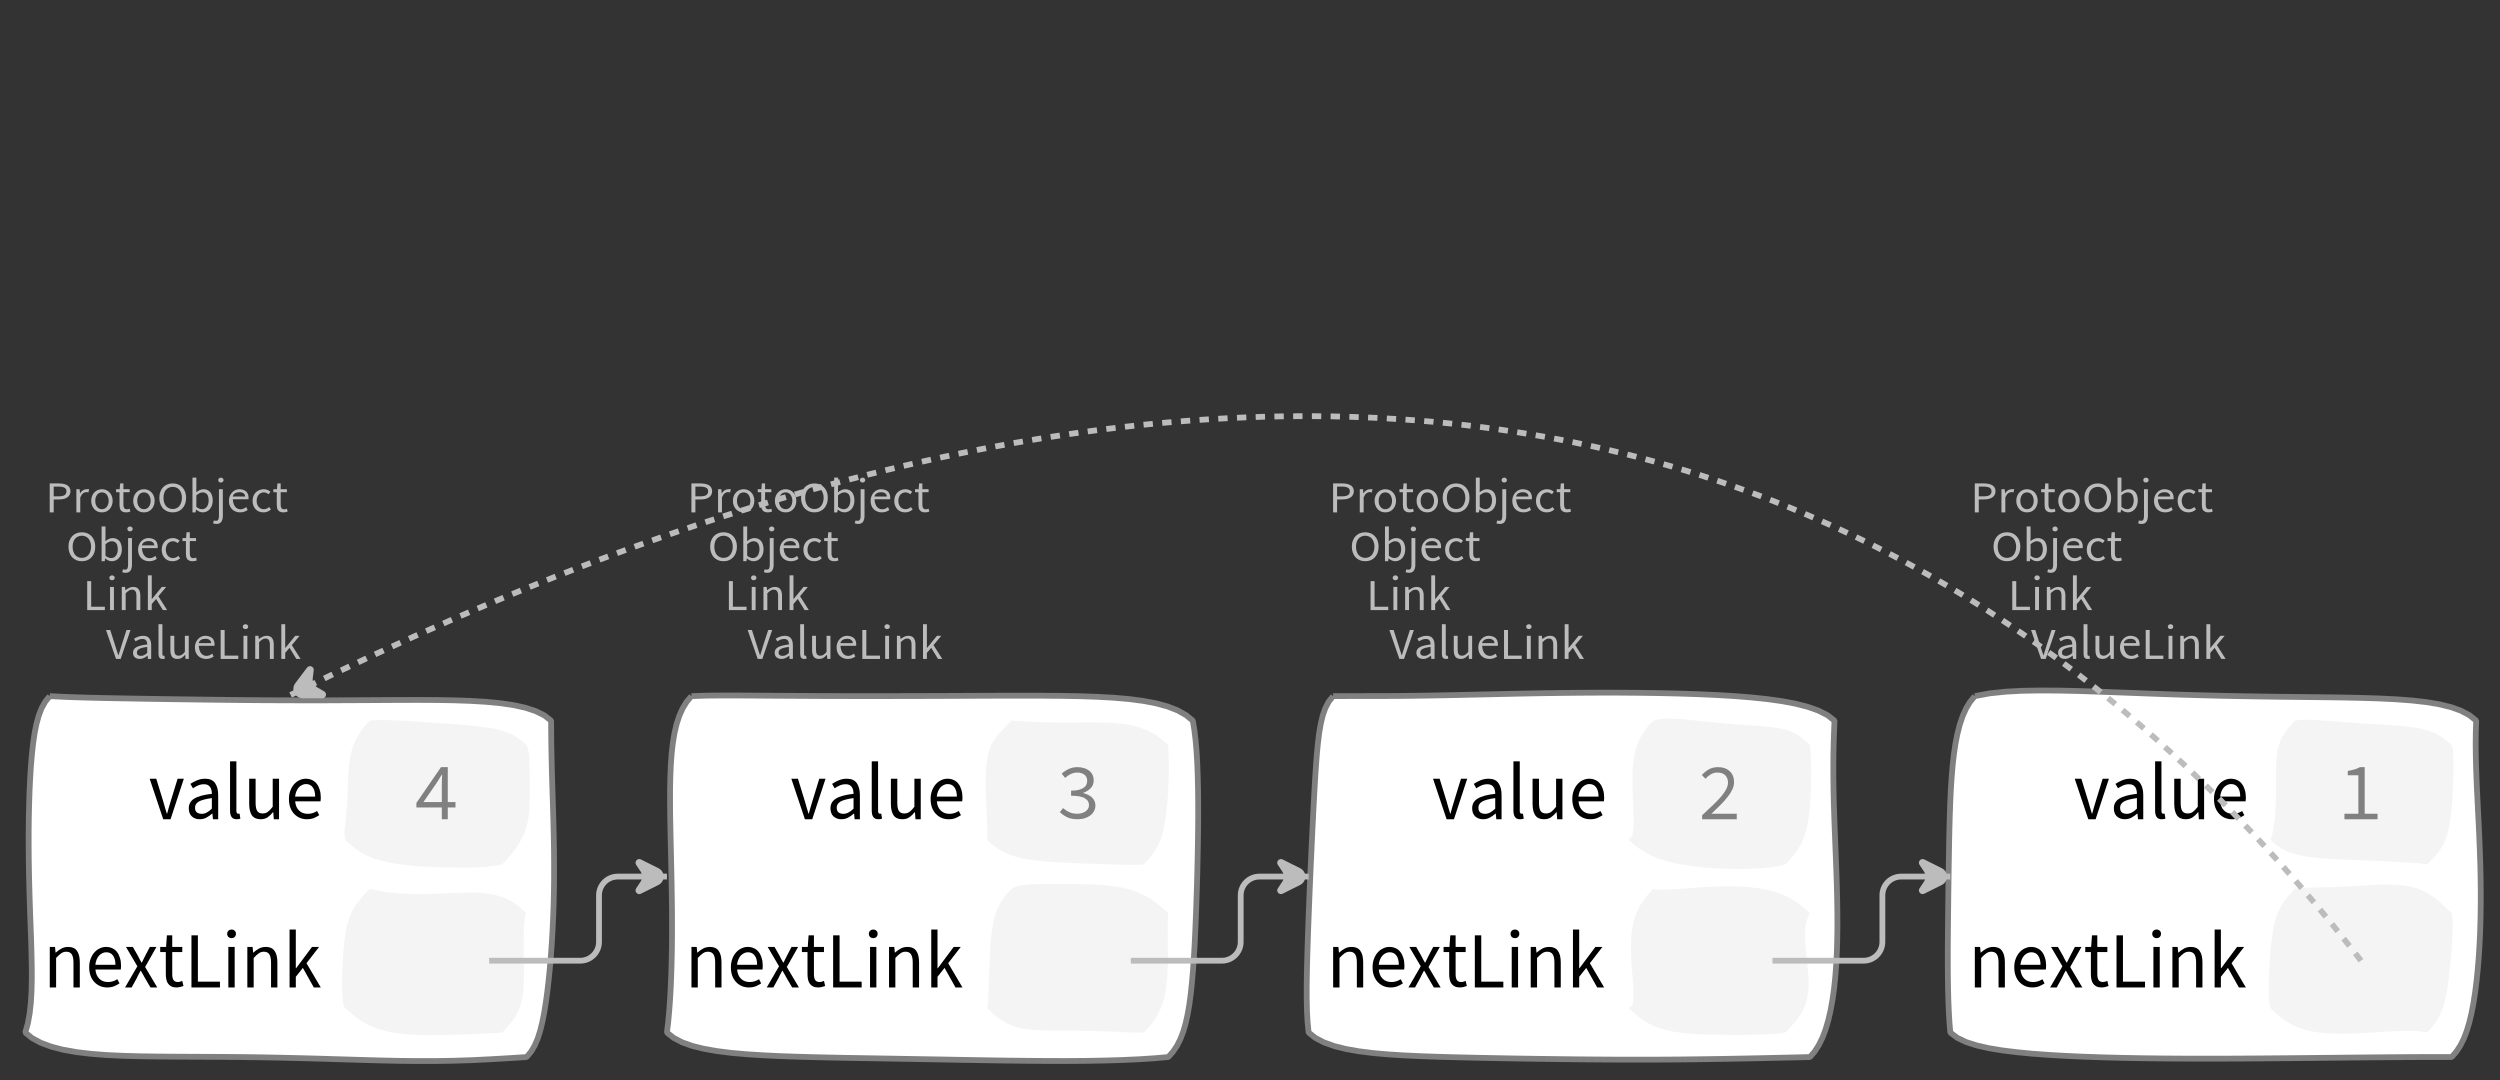<?xml version="1.0" encoding="UTF-8"?>
<svg xmlns="http://www.w3.org/2000/svg" xmlns:xlink="http://www.w3.org/1999/xlink" width="431.753pt" height="186.583pt" viewBox="0 0 431.753 186.583" version="1.1">
<rect x="0" y="0" width="431.753" height="186.583" fill="#333333" stroke="none"/>
<defs>
<g>
<symbol overflow="visible" id="glyph0-0">
<path style="stroke:none;" d="M 0.953 0 L 0.953 -5.5 L 4.875 -5.5 L 4.875 0 Z M 1.844 -0.484 L 3.953 -0.484 L 3.359 -1.578 L 2.922 -2.438 L 2.891 -2.438 L 2.453 -1.578 Z M 2.891 -3.25 L 2.922 -3.25 L 3.328 -4.016 L 3.875 -5 L 1.938 -5 L 2.484 -4.016 Z M 1.484 -0.922 L 2.531 -2.828 L 1.484 -4.766 Z M 4.312 -0.922 L 4.312 -4.766 L 3.281 -2.828 Z M 4.312 -0.922 "/>
</symbol>
<symbol overflow="visible" id="glyph0-1">
<path style="stroke:none;" d="M 0.734 0 L 0.734 -5 L 2.281 -5 C 2.582 -5 2.859 -4.973 3.109 -4.922 C 3.359 -4.867 3.57 -4.789 3.75 -4.688 C 3.926 -4.582 4.062 -4.445 4.156 -4.281 C 4.258 -4.113 4.312 -3.898 4.312 -3.641 C 4.312 -3.41 4.258 -3.203 4.156 -3.016 C 4.062 -2.836 3.926 -2.691 3.75 -2.578 C 3.57 -2.461 3.363 -2.375 3.125 -2.312 C 2.883 -2.258 2.613 -2.234 2.312 -2.234 L 1.422 -2.234 L 1.422 0 Z M 1.422 -2.766 L 2.234 -2.766 C 2.703 -2.766 3.051 -2.832 3.281 -2.969 C 3.508 -3.113 3.625 -3.336 3.625 -3.641 C 3.625 -3.941 3.504 -4.148 3.266 -4.266 C 3.023 -4.391 2.672 -4.453 2.203 -4.453 L 1.422 -4.453 Z M 1.422 -2.766 "/>
</symbol>
<symbol overflow="visible" id="glyph0-2">
<path style="stroke:none;" d="M 0.672 0 L 0.672 -4 L 1.234 -4 L 1.297 -3.281 L 1.312 -3.281 C 1.445 -3.508 1.613 -3.688 1.812 -3.812 C 2.008 -3.938 2.223 -4 2.453 -4 C 2.609 -4 2.75 -4.004 2.875 -4.016 L 2.75 -3.438 C 2.688 -3.457 2.625 -3.473 2.562 -3.484 C 2.508 -3.492 2.441 -3.5 2.359 -3.5 C 2.191 -3.5 2.016 -3.43 1.828 -3.297 C 1.648 -3.16 1.488 -2.922 1.344 -2.578 L 1.344 0 Z M 0.672 0 "/>
</symbol>
<symbol overflow="visible" id="glyph0-3">
<path style="stroke:none;" d="M 2.234 0 C 1.984 0 1.742 -0.039 1.516 -0.125 C 1.297 -0.219 1.102 -0.348 0.938 -0.516 C 0.77 -0.691 0.633 -0.906 0.531 -1.156 C 0.426 -1.406 0.375 -1.688 0.375 -2 C 0.375 -2.312 0.426 -2.594 0.531 -2.844 C 0.633 -3.094 0.77 -3.301 0.938 -3.469 C 1.102 -3.645 1.297 -3.773 1.516 -3.859 C 1.742 -3.953 1.984 -4 2.234 -4 C 2.484 -4 2.719 -3.953 2.938 -3.859 C 3.156 -3.773 3.348 -3.645 3.516 -3.469 C 3.691 -3.301 3.828 -3.094 3.922 -2.844 C 4.023 -2.594 4.078 -2.312 4.078 -2 C 4.078 -1.688 4.023 -1.406 3.922 -1.156 C 3.828 -0.906 3.691 -0.691 3.516 -0.516 C 3.348 -0.348 3.156 -0.219 2.938 -0.125 C 2.719 -0.039 2.484 0 2.234 0 Z M 2.234 -0.547 C 2.398 -0.547 2.555 -0.582 2.703 -0.656 C 2.848 -0.727 2.969 -0.828 3.062 -0.953 C 3.164 -1.078 3.242 -1.227 3.297 -1.406 C 3.359 -1.582 3.391 -1.781 3.391 -2 C 3.391 -2.207 3.359 -2.398 3.297 -2.578 C 3.242 -2.766 3.164 -2.922 3.062 -3.047 C 2.969 -3.18 2.848 -3.281 2.703 -3.344 C 2.555 -3.414 2.398 -3.453 2.234 -3.453 C 2.055 -3.453 1.895 -3.414 1.75 -3.344 C 1.613 -3.281 1.492 -3.18 1.391 -3.047 C 1.297 -2.922 1.219 -2.766 1.156 -2.578 C 1.102 -2.398 1.078 -2.207 1.078 -2 C 1.078 -1.781 1.102 -1.582 1.156 -1.406 C 1.219 -1.227 1.297 -1.078 1.391 -0.953 C 1.492 -0.828 1.613 -0.727 1.75 -0.656 C 1.895 -0.582 2.055 -0.547 2.234 -0.547 Z M 2.234 -0.547 "/>
</symbol>
<symbol overflow="visible" id="glyph0-4">
<path style="stroke:none;" d="M 1.938 0 C 1.719 0 1.535 -0.031 1.391 -0.094 C 1.242 -0.156 1.125 -0.242 1.031 -0.359 C 0.945 -0.473 0.883 -0.609 0.844 -0.766 C 0.812 -0.93 0.797 -1.109 0.797 -1.297 L 0.797 -3.484 L 0.203 -3.484 L 0.203 -4 L 0.828 -4 L 0.906 -5 L 1.469 -5 L 1.469 -4 L 2.547 -4 L 2.547 -3.484 L 1.469 -3.484 L 1.469 -1.297 C 1.469 -1.055 1.516 -0.867 1.609 -0.734 C 1.703 -0.598 1.863 -0.531 2.094 -0.531 C 2.164 -0.531 2.242 -0.539 2.328 -0.562 C 2.41 -0.582 2.484 -0.609 2.547 -0.641 L 2.672 -0.141 C 2.566 -0.098 2.445 -0.062 2.312 -0.031 C 2.188 -0.008 2.062 0 1.938 0 Z M 1.938 0 "/>
</symbol>
<symbol overflow="visible" id="glyph0-5">
<path style="stroke:none;" d="M 2.734 0 C 2.391 0 2.078 -0.055 1.797 -0.172 C 1.516 -0.297 1.27 -0.461 1.062 -0.672 C 0.863 -0.891 0.707 -1.156 0.594 -1.469 C 0.477 -1.781 0.422 -2.129 0.422 -2.516 C 0.422 -2.898 0.477 -3.242 0.594 -3.547 C 0.707 -3.859 0.863 -4.117 1.062 -4.328 C 1.27 -4.547 1.516 -4.711 1.797 -4.828 C 2.078 -4.941 2.391 -5 2.734 -5 C 3.078 -5 3.391 -4.941 3.672 -4.828 C 3.953 -4.711 4.191 -4.547 4.391 -4.328 C 4.598 -4.117 4.758 -3.859 4.875 -3.547 C 4.988 -3.242 5.047 -2.898 5.047 -2.516 C 5.047 -2.129 4.988 -1.781 4.875 -1.469 C 4.758 -1.156 4.598 -0.891 4.391 -0.672 C 4.191 -0.461 3.953 -0.297 3.672 -0.172 C 3.391 -0.055 3.078 0 2.734 0 Z M 2.734 -0.578 C 2.973 -0.578 3.191 -0.625 3.391 -0.719 C 3.586 -0.812 3.754 -0.941 3.891 -1.109 C 4.023 -1.285 4.129 -1.488 4.203 -1.719 C 4.285 -1.957 4.328 -2.223 4.328 -2.516 C 4.328 -2.805 4.285 -3.066 4.203 -3.297 C 4.129 -3.535 4.023 -3.734 3.891 -3.891 C 3.754 -4.055 3.586 -4.18 3.391 -4.266 C 3.191 -4.359 2.973 -4.406 2.734 -4.406 C 2.492 -4.406 2.273 -4.359 2.078 -4.266 C 1.879 -4.18 1.707 -4.055 1.562 -3.891 C 1.426 -3.734 1.32 -3.535 1.25 -3.297 C 1.176 -3.066 1.141 -2.805 1.141 -2.516 C 1.141 -2.223 1.176 -1.957 1.25 -1.719 C 1.32 -1.488 1.426 -1.285 1.562 -1.109 C 1.707 -0.941 1.879 -0.812 2.078 -0.719 C 2.273 -0.625 2.492 -0.578 2.734 -0.578 Z M 2.734 -0.578 "/>
</symbol>
<symbol overflow="visible" id="glyph0-6">
<path style="stroke:none;" d="M 2.453 0 C 2.266 0 2.066 -0.039 1.859 -0.125 C 1.66 -0.207 1.473 -0.328 1.297 -0.484 L 1.281 -0.484 L 1.219 0 L 0.672 0 L 0.672 -6 L 1.344 -6 L 1.344 -4.266 L 1.328 -3.469 C 1.516 -3.625 1.711 -3.75 1.922 -3.844 C 2.141 -3.945 2.359 -4 2.578 -4 C 2.836 -4 3.066 -3.953 3.266 -3.859 C 3.461 -3.766 3.629 -3.633 3.766 -3.469 C 3.898 -3.301 4 -3.098 4.062 -2.859 C 4.133 -2.617 4.172 -2.352 4.172 -2.062 C 4.172 -1.738 4.125 -1.445 4.031 -1.188 C 3.938 -0.938 3.812 -0.723 3.656 -0.547 C 3.5 -0.367 3.316 -0.234 3.109 -0.141 C 2.898 -0.047 2.68 0 2.453 0 Z M 2.328 -0.547 C 2.492 -0.547 2.645 -0.582 2.781 -0.656 C 2.926 -0.727 3.047 -0.828 3.141 -0.953 C 3.242 -1.078 3.32 -1.234 3.375 -1.422 C 3.438 -1.617 3.469 -1.832 3.469 -2.062 C 3.469 -2.258 3.445 -2.441 3.406 -2.609 C 3.375 -2.785 3.316 -2.938 3.234 -3.062 C 3.148 -3.188 3.039 -3.281 2.906 -3.344 C 2.77 -3.414 2.609 -3.453 2.422 -3.453 C 2.098 -3.453 1.738 -3.281 1.344 -2.938 L 1.344 -0.953 C 1.52 -0.805 1.691 -0.703 1.859 -0.641 C 2.035 -0.578 2.191 -0.547 2.328 -0.547 Z M 2.328 -0.547 "/>
</symbol>
<symbol overflow="visible" id="glyph0-7">
<path style="stroke:none;" d="M 0.266 2 C 0.141 2 0.031 1.988 -0.062 1.969 C -0.164 1.945 -0.254 1.922 -0.328 1.891 L -0.188 1.391 C -0.133 1.41 -0.078 1.426 -0.016 1.438 C 0.047 1.445 0.113 1.453 0.188 1.453 C 0.383 1.453 0.516 1.379 0.578 1.234 C 0.648 1.086 0.688 0.891 0.688 0.641 L 0.688 -4 L 1.359 -4 L 1.359 0.609 C 1.359 1.023 1.273 1.359 1.109 1.609 C 0.941 1.867 0.66 2 0.266 2 Z M 1.031 -5.156 C 0.895 -5.156 0.781 -5.191 0.688 -5.266 C 0.602 -5.348 0.562 -5.453 0.562 -5.578 C 0.562 -5.703 0.602 -5.801 0.688 -5.875 C 0.781 -5.957 0.895 -6 1.031 -6 C 1.156 -6 1.258 -5.957 1.344 -5.875 C 1.438 -5.801 1.484 -5.703 1.484 -5.578 C 1.484 -5.453 1.438 -5.348 1.344 -5.266 C 1.258 -5.191 1.156 -5.156 1.031 -5.156 Z M 1.031 -5.156 "/>
</symbol>
<symbol overflow="visible" id="glyph0-8">
<path style="stroke:none;" d="M 2.297 0 C 2.023 0 1.77 -0.047 1.531 -0.141 C 1.301 -0.234 1.098 -0.363 0.922 -0.531 C 0.754 -0.695 0.617 -0.906 0.516 -1.156 C 0.422 -1.406 0.375 -1.688 0.375 -2 C 0.375 -2.312 0.426 -2.586 0.531 -2.828 C 0.633 -3.078 0.77 -3.285 0.938 -3.453 C 1.102 -3.629 1.289 -3.766 1.5 -3.859 C 1.719 -3.953 1.941 -4 2.172 -4 C 2.422 -4 2.645 -3.961 2.844 -3.891 C 3.051 -3.828 3.223 -3.734 3.359 -3.609 C 3.492 -3.484 3.594 -3.332 3.656 -3.156 C 3.727 -2.977 3.766 -2.781 3.766 -2.562 C 3.766 -2.5 3.766 -2.441 3.766 -2.391 C 3.766 -2.336 3.758 -2.297 3.75 -2.266 L 1.047 -2.266 C 1.078 -1.734 1.207 -1.312 1.438 -1 C 1.676 -0.688 1.988 -0.531 2.375 -0.531 C 2.57 -0.531 2.75 -0.566 2.906 -0.641 C 3.07 -0.711 3.227 -0.805 3.375 -0.922 L 3.609 -0.406 C 3.43 -0.289 3.234 -0.191 3.016 -0.109 C 2.805 -0.035 2.566 0 2.297 0 Z M 1.031 -2.734 L 3.172 -2.734 C 3.172 -2.973 3.082 -3.156 2.906 -3.281 C 2.738 -3.414 2.5 -3.484 2.188 -3.484 C 2.039 -3.484 1.906 -3.469 1.781 -3.438 C 1.656 -3.406 1.539 -3.359 1.438 -3.297 C 1.332 -3.234 1.242 -3.156 1.172 -3.062 C 1.109 -2.969 1.062 -2.859 1.031 -2.734 Z M 1.031 -2.734 "/>
</symbol>
<symbol overflow="visible" id="glyph0-9">
<path style="stroke:none;" d="M 2.25 0 C 1.988 0 1.742 -0.039 1.516 -0.125 C 1.285 -0.219 1.086 -0.348 0.922 -0.516 C 0.754 -0.691 0.617 -0.906 0.516 -1.156 C 0.422 -1.406 0.375 -1.688 0.375 -2 C 0.375 -2.312 0.426 -2.594 0.531 -2.844 C 0.633 -3.094 0.773 -3.301 0.953 -3.469 C 1.129 -3.645 1.332 -3.773 1.562 -3.859 C 1.801 -3.953 2.051 -4 2.312 -4 C 2.57 -4 2.797 -3.953 2.984 -3.859 C 3.172 -3.773 3.332 -3.672 3.469 -3.547 L 3.125 -3.125 C 3.008 -3.227 2.883 -3.305 2.75 -3.359 C 2.625 -3.422 2.484 -3.453 2.328 -3.453 C 2.148 -3.453 1.984 -3.414 1.828 -3.344 C 1.672 -3.281 1.535 -3.18 1.422 -3.047 C 1.316 -2.922 1.234 -2.766 1.172 -2.578 C 1.109 -2.398 1.078 -2.207 1.078 -2 C 1.078 -1.781 1.109 -1.582 1.172 -1.406 C 1.234 -1.227 1.316 -1.078 1.422 -0.953 C 1.523 -0.828 1.656 -0.727 1.812 -0.656 C 1.969 -0.582 2.133 -0.547 2.312 -0.547 C 2.5 -0.547 2.672 -0.582 2.828 -0.656 C 2.984 -0.727 3.125 -0.816 3.25 -0.922 L 3.547 -0.5 C 3.367 -0.344 3.172 -0.219 2.953 -0.125 C 2.734 -0.039 2.5 0 2.25 0 Z M 2.25 0 "/>
</symbol>
<symbol overflow="visible" id="glyph0-10">
<path style="stroke:none;" d="M 0.734 0 L 0.734 -5 L 1.422 -5 L 1.422 -0.578 L 3.781 -0.578 L 3.781 0 Z M 0.734 0 "/>
</symbol>
<symbol overflow="visible" id="glyph0-11">
<path style="stroke:none;" d="M 0.672 0 L 0.672 -4 L 1.344 -4 L 1.344 0 Z M 1.016 -5.156 C 0.891 -5.156 0.781 -5.191 0.688 -5.266 C 0.594 -5.348 0.547 -5.453 0.547 -5.578 C 0.547 -5.703 0.594 -5.801 0.688 -5.875 C 0.781 -5.957 0.891 -6 1.016 -6 C 1.148 -6 1.258 -5.957 1.344 -5.875 C 1.438 -5.801 1.484 -5.703 1.484 -5.578 C 1.484 -5.453 1.438 -5.348 1.344 -5.266 C 1.258 -5.191 1.148 -5.156 1.016 -5.156 Z M 1.016 -5.156 "/>
</symbol>
<symbol overflow="visible" id="glyph0-12">
<path style="stroke:none;" d="M 0.672 0 L 0.672 -4 L 1.234 -4 L 1.297 -3.438 L 1.312 -3.438 C 1.508 -3.594 1.711 -3.723 1.922 -3.828 C 2.129 -3.941 2.375 -4 2.656 -4 C 3.082 -4 3.391 -3.867 3.578 -3.609 C 3.773 -3.359 3.875 -2.984 3.875 -2.484 L 3.875 0 L 3.203 0 L 3.203 -2.453 C 3.203 -2.828 3.141 -3.098 3.016 -3.266 C 2.898 -3.441 2.711 -3.531 2.453 -3.531 C 2.234 -3.531 2.047 -3.473 1.891 -3.359 C 1.734 -3.254 1.551 -3.102 1.344 -2.906 L 1.344 0 Z M 0.672 0 "/>
</symbol>
<symbol overflow="visible" id="glyph0-13">
<path style="stroke:none;" d="M 0.672 0 L 0.672 -6 L 1.344 -6 L 1.344 -1.891 L 1.359 -1.891 L 3.078 -4 L 3.828 -4 L 2.484 -2.391 L 4 0 L 3.266 0 L 2.094 -1.922 L 1.344 -1.047 L 1.344 0 Z M 0.672 0 "/>
</symbol>
<symbol overflow="visible" id="glyph0-14">
<path style="stroke:none;" d="M 1.734 0 L 0 -5 L 0.734 -5 L 1.594 -2.297 C 1.695 -1.992 1.785 -1.711 1.859 -1.453 C 1.93 -1.203 2.02 -0.93 2.125 -0.641 L 2.156 -0.641 C 2.258 -0.93 2.348 -1.203 2.422 -1.453 C 2.492 -1.711 2.578 -1.992 2.672 -2.297 L 3.547 -5 L 4.234 -5 L 2.531 0 Z M 1.734 0 "/>
</symbol>
<symbol overflow="visible" id="glyph0-15">
<path style="stroke:none;" d="M 1.594 0 C 1.258 0 0.977 -0.094 0.75 -0.281 C 0.531 -0.469 0.422 -0.734 0.422 -1.078 C 0.422 -1.492 0.613 -1.812 1 -2.031 C 1.395 -2.25 2.02 -2.406 2.875 -2.5 C 2.875 -2.613 2.863 -2.727 2.844 -2.844 C 2.82 -2.957 2.781 -3.062 2.719 -3.156 C 2.656 -3.25 2.57 -3.32 2.469 -3.375 C 2.363 -3.426 2.227 -3.453 2.062 -3.453 C 1.832 -3.453 1.613 -3.41 1.406 -3.328 C 1.207 -3.242 1.023 -3.148 0.859 -3.047 L 0.594 -3.5 C 0.781 -3.613 1.008 -3.723 1.281 -3.828 C 1.551 -3.941 1.848 -4 2.172 -4 C 2.66 -4 3.016 -3.852 3.234 -3.562 C 3.453 -3.27 3.562 -2.879 3.562 -2.391 L 3.562 0 L 3 0 L 2.953 -0.562 L 2.922 -0.562 C 2.734 -0.406 2.523 -0.27 2.297 -0.156 C 2.078 -0.051 1.844 0 1.594 0 Z M 1.797 -0.531 C 1.984 -0.531 2.16 -0.57 2.328 -0.656 C 2.504 -0.738 2.688 -0.863 2.875 -1.031 L 2.875 -2.078 C 2.539 -2.035 2.258 -1.984 2.031 -1.922 C 1.812 -1.867 1.629 -1.801 1.484 -1.719 C 1.348 -1.645 1.25 -1.555 1.188 -1.453 C 1.125 -1.359 1.094 -1.25 1.094 -1.125 C 1.094 -0.906 1.16 -0.75 1.297 -0.656 C 1.43 -0.57 1.598 -0.531 1.797 -0.531 Z M 1.797 -0.531 "/>
</symbol>
<symbol overflow="visible" id="glyph0-16">
<path style="stroke:none;" d="M 1.391 0 C 1.129 0 0.941 -0.078 0.828 -0.234 C 0.723 -0.391 0.672 -0.613 0.672 -0.906 L 0.672 -6 L 1.344 -6 L 1.344 -0.844 C 1.344 -0.727 1.363 -0.648 1.406 -0.609 C 1.445 -0.566 1.492 -0.547 1.547 -0.547 C 1.566 -0.547 1.582 -0.547 1.594 -0.547 C 1.613 -0.547 1.645 -0.551 1.688 -0.562 L 1.781 -0.062 C 1.738 -0.039 1.688 -0.023 1.625 -0.016 C 1.562 -0.004 1.484 0 1.391 0 Z M 1.391 0 "/>
</symbol>
<symbol overflow="visible" id="glyph0-17">
<path style="stroke:none;" d="M 1.844 0 C 1.414 0 1.102 -0.125 0.906 -0.375 C 0.719 -0.633 0.625 -1.02 0.625 -1.531 L 0.625 -4 L 1.297 -4 L 1.297 -1.609 C 1.297 -1.242 1.352 -0.977 1.469 -0.812 C 1.594 -0.645 1.785 -0.562 2.047 -0.562 C 2.254 -0.562 2.438 -0.613 2.594 -0.719 C 2.758 -0.82 2.938 -0.988 3.125 -1.219 L 3.125 -4 L 3.797 -4 L 3.797 0 L 3.25 0 L 3.188 -0.703 L 3.156 -0.703 C 2.969 -0.492 2.77 -0.32 2.562 -0.188 C 2.363 -0.062 2.125 0 1.844 0 Z M 1.844 0 "/>
</symbol>
<symbol overflow="visible" id="glyph1-0">
<path style="stroke:none;" d="M 1.141 0 L 1.141 -8.797 L 7.703 -8.797 L 7.703 0 Z M 2.609 -0.766 L 6.203 -0.766 L 5.172 -2.531 L 4.453 -3.906 L 4.391 -3.906 L 3.641 -2.531 Z M 4.391 -5.156 L 4.453 -5.156 L 5.125 -6.406 L 6.062 -8 L 2.766 -8 L 3.703 -6.406 Z M 2 -1.453 L 3.781 -4.531 L 2 -7.625 Z M 6.812 -1.453 L 6.812 -7.625 L 5.047 -4.531 Z M 6.812 -1.453 "/>
</symbol>
<symbol overflow="visible" id="glyph1-1">
<path style="stroke:none;" d="M 2.5 0 L 0.156 -7 L 1.297 -7 L 2.516 -3.031 C 2.617 -2.676 2.719 -2.328 2.812 -1.984 C 2.914 -1.648 3.02 -1.312 3.125 -0.969 L 3.172 -0.969 C 3.266 -1.312 3.359 -1.648 3.453 -1.984 C 3.555 -2.328 3.66 -2.676 3.766 -3.031 L 4.984 -7 L 6.062 -7 L 3.766 0 Z M 2.5 0 "/>
</symbol>
<symbol overflow="visible" id="glyph1-2">
<path style="stroke:none;" d="M 2.578 0 C 2.035 0 1.582 -0.16 1.219 -0.484 C 0.863 -0.816 0.688 -1.285 0.688 -1.891 C 0.688 -2.617 1 -3.176 1.625 -3.562 C 2.258 -3.957 3.273 -4.234 4.672 -4.391 C 4.672 -4.598 4.648 -4.801 4.609 -5 C 4.566 -5.195 4.492 -5.375 4.391 -5.531 C 4.297 -5.688 4.16 -5.812 3.984 -5.906 C 3.816 -6 3.598 -6.047 3.328 -6.047 C 2.953 -6.047 2.598 -5.973 2.266 -5.828 C 1.941 -5.68 1.656 -5.52 1.406 -5.344 L 0.969 -6.109 C 1.27 -6.316 1.641 -6.516 2.078 -6.703 C 2.516 -6.898 2.992 -7 3.516 -7 C 4.305 -7 4.879 -6.742 5.234 -6.234 C 5.586 -5.723 5.766 -5.039 5.766 -4.188 L 5.766 0 L 4.859 0 L 4.766 -0.984 L 4.734 -0.984 C 4.422 -0.711 4.086 -0.477 3.734 -0.281 C 3.379 -0.094 2.992 0 2.578 0 Z M 2.906 -0.938 C 3.219 -0.938 3.508 -1.008 3.781 -1.156 C 4.062 -1.301 4.359 -1.523 4.672 -1.828 L 4.672 -3.656 C 4.129 -3.582 3.672 -3.492 3.297 -3.391 C 2.93 -3.297 2.633 -3.18 2.406 -3.047 C 2.176 -2.91 2.008 -2.75 1.906 -2.562 C 1.812 -2.383 1.766 -2.195 1.766 -2 C 1.766 -1.613 1.875 -1.336 2.094 -1.172 C 2.312 -1.016 2.582 -0.938 2.906 -0.938 Z M 2.906 -0.938 "/>
</symbol>
<symbol overflow="visible" id="glyph1-3">
<path style="stroke:none;" d="M 2.25 0 C 1.832 0 1.535 -0.129 1.359 -0.391 C 1.18 -0.648 1.094 -1.023 1.094 -1.516 L 1.094 -10 L 2.188 -10 L 2.188 -1.453 C 2.188 -1.273 2.219 -1.145 2.281 -1.062 C 2.344 -0.988 2.414 -0.953 2.5 -0.953 C 2.531 -0.953 2.562 -0.953 2.594 -0.953 C 2.625 -0.953 2.672 -0.961 2.734 -0.984 L 2.875 -0.109 C 2.801 -0.078 2.719 -0.051 2.625 -0.031 C 2.531 -0.008 2.406 0 2.25 0 Z M 2.25 0 "/>
</symbol>
<symbol overflow="visible" id="glyph1-4">
<path style="stroke:none;" d="M 2.984 0 C 2.297 0 1.789 -0.223 1.469 -0.672 C 1.156 -1.129 1 -1.797 1 -2.672 L 1 -7 L 2.109 -7 L 2.109 -2.828 C 2.109 -2.18 2.203 -1.711 2.391 -1.422 C 2.578 -1.141 2.883 -1 3.312 -1 C 3.656 -1 3.953 -1.086 4.203 -1.266 C 4.461 -1.453 4.75 -1.75 5.062 -2.156 L 5.062 -7 L 6.156 -7 L 6.156 0 L 5.25 0 L 5.156 -1.234 L 5.125 -1.234 C 4.82 -0.859 4.504 -0.555 4.172 -0.328 C 3.836 -0.109 3.441 0 2.984 0 Z M 2.984 0 "/>
</symbol>
<symbol overflow="visible" id="glyph1-5">
<path style="stroke:none;" d="M 3.719 0 C 3.281 0 2.875 -0.078 2.5 -0.234 C 2.125 -0.398 1.797 -0.629 1.516 -0.922 C 1.234 -1.223 1.008 -1.586 0.844 -2.016 C 0.688 -2.453 0.609 -2.945 0.609 -3.5 C 0.609 -4.039 0.691 -4.523 0.859 -4.953 C 1.023 -5.391 1.242 -5.758 1.516 -6.062 C 1.785 -6.363 2.094 -6.594 2.438 -6.75 C 2.781 -6.914 3.141 -7 3.516 -7 C 3.922 -7 4.285 -6.922 4.609 -6.766 C 4.941 -6.617 5.211 -6.398 5.422 -6.109 C 5.641 -5.828 5.805 -5.488 5.922 -5.094 C 6.047 -4.695 6.109 -4.254 6.109 -3.766 C 6.109 -3.629 6.102 -3.504 6.094 -3.391 C 6.094 -3.273 6.082 -3.176 6.062 -3.094 L 1.688 -3.094 C 1.738 -2.426 1.957 -1.898 2.344 -1.516 C 2.727 -1.129 3.234 -0.938 3.859 -0.938 C 4.16 -0.938 4.441 -0.977 4.703 -1.062 C 4.973 -1.145 5.227 -1.266 5.469 -1.422 L 5.844 -0.703 C 5.562 -0.516 5.25 -0.348 4.906 -0.203 C 4.562 -0.066 4.164 0 3.719 0 Z M 1.672 -3.906 L 5.141 -3.906 C 5.141 -4.613 5 -5.148 4.719 -5.516 C 4.445 -5.891 4.055 -6.078 3.547 -6.078 C 3.316 -6.078 3.098 -6.023 2.891 -5.922 C 2.68 -5.828 2.488 -5.688 2.312 -5.5 C 2.145 -5.312 2.004 -5.082 1.891 -4.812 C 1.785 -4.551 1.711 -4.25 1.672 -3.906 Z M 1.672 -3.906 "/>
</symbol>
<symbol overflow="visible" id="glyph1-6">
<path style="stroke:none;" d="M 1.094 0 L 1.094 -7 L 2 -7 L 2.094 -6.016 L 2.125 -6.016 C 2.438 -6.297 2.766 -6.531 3.109 -6.719 C 3.453 -6.906 3.852 -7 4.312 -7 C 4.988 -7 5.484 -6.77 5.797 -6.312 C 6.117 -5.863 6.281 -5.203 6.281 -4.328 L 6.281 0 L 5.188 0 L 5.188 -4.297 C 5.188 -4.953 5.086 -5.426 4.891 -5.719 C 4.691 -6.02 4.379 -6.172 3.953 -6.172 C 3.617 -6.172 3.32 -6.078 3.062 -5.891 C 2.801 -5.711 2.508 -5.445 2.188 -5.094 L 2.188 0 Z M 1.094 0 "/>
</symbol>
<symbol overflow="visible" id="glyph1-7">
<path style="stroke:none;" d="M 0.188 0 L 2.312 -3.656 L 0.344 -7 L 1.531 -7 L 2.406 -5.469 C 2.5 -5.27 2.598 -5.07 2.703 -4.875 C 2.805 -4.676 2.914 -4.484 3.031 -4.297 L 3.094 -4.297 C 3.188 -4.484 3.281 -4.676 3.375 -4.875 C 3.477 -5.07 3.578 -5.27 3.672 -5.469 L 4.469 -7 L 5.609 -7 L 3.656 -3.531 L 5.75 0 L 4.578 0 L 3.625 -1.625 C 3.508 -1.832 3.395 -2.039 3.281 -2.25 C 3.164 -2.469 3.047 -2.676 2.922 -2.875 L 2.859 -2.875 C 2.742 -2.676 2.633 -2.473 2.531 -2.266 C 2.426 -2.055 2.32 -1.844 2.219 -1.625 L 1.328 0 Z M 0.188 0 "/>
</symbol>
<symbol overflow="visible" id="glyph1-8">
<path style="stroke:none;" d="M 3.125 0 C 2.781 0 2.488 -0.055 2.25 -0.172 C 2.02 -0.285 1.832 -0.441 1.688 -0.641 C 1.539 -0.836 1.438 -1.078 1.375 -1.359 C 1.312 -1.648 1.281 -1.961 1.281 -2.297 L 1.281 -6.109 L 0.312 -6.109 L 0.312 -7 L 1.328 -7 L 1.469 -9 L 2.391 -9 L 2.391 -7 L 4.125 -7 L 4.125 -6.109 L 2.391 -6.109 L 2.391 -2.281 C 2.391 -1.852 2.461 -1.52 2.609 -1.281 C 2.754 -1.051 3.016 -0.938 3.391 -0.938 C 3.504 -0.938 3.625 -0.957 3.75 -1 C 3.883 -1.039 4.008 -1.082 4.125 -1.125 L 4.328 -0.25 C 4.148 -0.188 3.957 -0.129 3.75 -0.078 C 3.539 -0.023 3.332 0 3.125 0 Z M 3.125 0 "/>
</symbol>
<symbol overflow="visible" id="glyph1-9">
<path style="stroke:none;" d="M 1.203 0 L 1.203 -9 L 2.312 -9 L 2.312 -1 L 6.125 -1 L 6.125 0 Z M 1.203 0 "/>
</symbol>
<symbol overflow="visible" id="glyph1-10">
<path style="stroke:none;" d="M 1.094 0 L 1.094 -7 L 2.188 -7 L 2.188 0 Z M 1.656 -8.516 C 1.438 -8.516 1.254 -8.582 1.109 -8.719 C 0.961 -8.863 0.891 -9.047 0.891 -9.266 C 0.891 -9.484 0.961 -9.66 1.109 -9.797 C 1.254 -9.93 1.438 -10 1.656 -10 C 1.863 -10 2.039 -9.93 2.188 -9.797 C 2.332 -9.66 2.406 -9.484 2.406 -9.266 C 2.406 -9.047 2.332 -8.863 2.188 -8.719 C 2.039 -8.582 1.863 -8.516 1.656 -8.516 Z M 1.656 -8.516 "/>
</symbol>
<symbol overflow="visible" id="glyph1-11">
<path style="stroke:none;" d="M 1.094 0 L 1.094 -10 L 2.172 -10 L 2.172 -3.312 L 2.219 -3.312 L 4.969 -7 L 6.188 -7 L 4.016 -4.188 L 6.484 0 L 5.281 0 L 3.391 -3.375 L 2.172 -1.844 L 2.172 0 Z M 1.094 0 "/>
</symbol>
<symbol overflow="visible" id="glyph2-0">
<path style="stroke:none;" d="M 1 0 L 1 -8.797 L 7.125 -8.797 L 7.125 0 Z M 2.406 -0.766 L 5.672 -0.766 L 4.75 -2.531 L 4.094 -3.906 L 4.031 -3.906 L 3.344 -2.531 Z M 1.859 -1.453 L 3.484 -4.531 L 1.859 -7.625 Z M 4.031 -5.156 L 4.094 -5.156 L 4.703 -6.406 L 5.547 -8 L 2.562 -8 L 3.406 -6.406 Z M 4.547 -4.516 L 6.25 -1.453 L 6.25 -7.625 Z M 4.547 -4.516 "/>
</symbol>
<symbol overflow="visible" id="glyph2-1">
<path style="stroke:none;" d="M 4.906 0 L 4.906 -2.031 L 0.516 -2.031 L 0.516 -2.812 L 4.766 -9 L 5.938 -9 L 5.938 -2.969 L 7.266 -2.969 L 7.266 -2.031 L 5.938 -2.031 L 5.938 0 Z M 1.734 -2.969 L 4.906 -2.969 L 4.906 -5.984 C 4.914 -6.242 4.922 -6.531 4.922 -6.844 C 4.93 -7.156 4.945 -7.441 4.969 -7.703 L 4.906 -7.703 C 4.77 -7.473 4.625 -7.238 4.469 -7 C 4.32 -6.758 4.176 -6.523 4.031 -6.297 Z M 1.734 -2.969 "/>
</symbol>
<symbol overflow="visible" id="glyph2-2">
<path style="stroke:none;" d="M 3.828 0 C 3.086 0 2.469 -0.125 1.969 -0.375 C 1.469 -0.633 1.066 -0.922 0.766 -1.234 L 1.312 -1.922 C 1.602 -1.672 1.945 -1.445 2.344 -1.25 C 2.738 -1.051 3.211 -0.953 3.766 -0.953 C 4.055 -0.953 4.32 -0.988 4.562 -1.062 C 4.812 -1.133 5.023 -1.234 5.203 -1.359 C 5.391 -1.492 5.535 -1.648 5.641 -1.828 C 5.742 -2.004 5.797 -2.211 5.797 -2.453 C 5.797 -2.68 5.738 -2.895 5.625 -3.094 C 5.52 -3.289 5.344 -3.461 5.094 -3.609 C 4.844 -3.766 4.52 -3.879 4.125 -3.953 C 3.738 -4.023 3.266 -4.062 2.703 -4.062 L 2.703 -4.938 C 3.211 -4.938 3.641 -4.977 3.984 -5.062 C 4.336 -5.156 4.625 -5.273 4.844 -5.422 C 5.07 -5.566 5.234 -5.742 5.328 -5.953 C 5.43 -6.172 5.484 -6.395 5.484 -6.625 C 5.484 -7.082 5.328 -7.438 5.016 -7.688 C 4.703 -7.938 4.285 -8.062 3.766 -8.062 C 3.359 -8.062 2.977 -7.973 2.625 -7.797 C 2.27 -7.629 1.953 -7.41 1.672 -7.141 L 1.078 -7.875 C 1.43 -8.195 1.832 -8.461 2.281 -8.672 C 2.738 -8.891 3.242 -9 3.797 -9 C 4.191 -9 4.562 -8.945 4.906 -8.844 C 5.25 -8.75 5.547 -8.602 5.797 -8.406 C 6.055 -8.219 6.254 -7.977 6.391 -7.688 C 6.535 -7.406 6.609 -7.082 6.609 -6.719 C 6.609 -6.176 6.438 -5.727 6.094 -5.375 C 5.758 -5.02 5.328 -4.75 4.797 -4.562 L 4.797 -4.516 C 5.078 -4.453 5.344 -4.359 5.594 -4.234 C 5.852 -4.117 6.082 -3.973 6.281 -3.797 C 6.477 -3.617 6.629 -3.41 6.734 -3.172 C 6.848 -2.941 6.906 -2.68 6.906 -2.391 C 6.906 -2.023 6.82 -1.691 6.656 -1.391 C 6.5 -1.098 6.281 -0.848 6 -0.641 C 5.719 -0.43 5.391 -0.27 5.016 -0.156 C 4.648 -0.051 4.254 0 3.828 0 Z M 3.828 0 "/>
</symbol>
<symbol overflow="visible" id="glyph2-3">
<path style="stroke:none;" d="M 0.969 0 L 0.969 -0.688 C 1.688 -1.352 2.32 -1.953 2.875 -2.484 C 3.438 -3.016 3.906 -3.504 4.281 -3.953 C 4.656 -4.398 4.941 -4.816 5.141 -5.203 C 5.336 -5.586 5.438 -5.969 5.438 -6.344 C 5.438 -6.844 5.285 -7.254 4.984 -7.578 C 4.68 -7.898 4.211 -8.062 3.578 -8.062 C 3.18 -8.062 2.812 -7.957 2.469 -7.75 C 2.125 -7.551 1.816 -7.301 1.547 -7 L 0.922 -7.641 C 1.305 -8.055 1.719 -8.383 2.156 -8.625 C 2.594 -8.875 3.113 -9 3.719 -9 C 4.145 -9 4.531 -8.938 4.875 -8.812 C 5.219 -8.688 5.508 -8.508 5.75 -8.281 C 5.988 -8.062 6.172 -7.789 6.297 -7.469 C 6.422 -7.156 6.484 -6.805 6.484 -6.422 C 6.484 -6.004 6.391 -5.586 6.203 -5.172 C 6.016 -4.754 5.742 -4.32 5.391 -3.875 C 5.047 -3.438 4.633 -2.973 4.156 -2.484 C 3.676 -2.004 3.148 -1.492 2.578 -0.953 C 2.836 -0.953 3.098 -0.953 3.359 -0.953 C 3.629 -0.953 3.895 -0.953 4.156 -0.953 L 6.953 -0.953 L 6.953 0 Z M 0.969 0 "/>
</symbol>
<symbol overflow="visible" id="glyph2-4">
<path style="stroke:none;" d="M 1.312 0 L 1.312 -0.953 L 3.719 -0.953 L 3.719 -7.594 L 1.891 -7.594 L 1.891 -8.344 C 2.348 -8.426 2.742 -8.516 3.078 -8.609 C 3.422 -8.711 3.727 -8.844 4 -9 L 4.812 -9 L 4.812 -0.953 L 7.031 -0.953 L 7.031 0 Z M 1.312 0 "/>
</symbol>
</g>
</defs>
<g id="surface49882">
<g style="fill:rgb(74.096%,73.705%,73.705%);fill-opacity:1;">
  <use xlink:href="#glyph0-1" x="7.854" y="88.487"/>
  <use xlink:href="#glyph0-2" x="12.518" y="88.487"/>
  <use xlink:href="#glyph0-3" x="15.377" y="88.487"/>
  <use xlink:href="#glyph0-4" x="19.844" y="88.487"/>
  <use xlink:href="#glyph0-3" x="22.629" y="88.487"/>
  <use xlink:href="#glyph0-5" x="27.095" y="88.487"/>
  <use xlink:href="#glyph0-6" x="32.567" y="88.487"/>
  <use xlink:href="#glyph0-7" x="37.124" y="88.487"/>
  <use xlink:href="#glyph0-8" x="39.159" y="88.487"/>
  <use xlink:href="#glyph0-9" x="43.246" y="88.487"/>
  <use xlink:href="#glyph0-4" x="47.004" y="88.487"/>
</g>
<g style="fill:rgb(74.096%,73.705%,73.705%);fill-opacity:1;">
  <use xlink:href="#glyph0-5" x="11.403" y="96.925"/>
  <use xlink:href="#glyph0-6" x="16.875" y="96.925"/>
  <use xlink:href="#glyph0-7" x="21.432" y="96.925"/>
  <use xlink:href="#glyph0-8" x="23.467" y="96.925"/>
  <use xlink:href="#glyph0-9" x="27.554" y="96.925"/>
  <use xlink:href="#glyph0-4" x="31.312" y="96.925"/>
</g>
<g style="fill:rgb(74.096%,73.705%,73.705%);fill-opacity:1;">
  <use xlink:href="#glyph0-10" x="14.326" y="105.363"/>
  <use xlink:href="#glyph0-11" x="18.331" y="105.363"/>
  <use xlink:href="#glyph0-12" x="20.358" y="105.363"/>
  <use xlink:href="#glyph0-13" x="24.865" y="105.363"/>
</g>
<g style="fill:rgb(74.096%,73.705%,73.705%);fill-opacity:1;">
  <use xlink:href="#glyph0-14" x="18.304" y="113.801"/>
  <use xlink:href="#glyph0-15" x="22.547" y="113.801"/>
  <use xlink:href="#glyph0-16" x="26.701" y="113.801"/>
  <use xlink:href="#glyph0-17" x="28.802" y="113.801"/>
  <use xlink:href="#glyph0-8" x="33.285" y="113.801"/>
  <use xlink:href="#glyph0-10" x="37.372" y="113.801"/>
  <use xlink:href="#glyph0-11" x="41.377" y="113.801"/>
  <use xlink:href="#glyph0-12" x="43.404" y="113.801"/>
  <use xlink:href="#glyph0-13" x="47.912" y="113.801"/>
</g>
<path style="fill-rule:evenodd;fill:rgb(100%,100%,100%);fill-opacity:1;stroke-width:1;stroke-linecap:butt;stroke-linejoin:bevel;stroke:rgb(50.049%,50.049%,50.049%);stroke-opacity:1;stroke-miterlimit:10;" d="M -41.176 -31.166 L -41.957 -30.209 L -42.582 -29.084 L -43.082 -27.791 L -43.477 -26.341 L -43.797 -24.74 L -44.051 -22.998 L -44.258 -21.127 L -44.426 -19.142 L -44.555 -17.056 L -44.66 -14.884 L -44.734 -12.638 L -44.789 -10.337 L -44.816 -7.99 L -44.82 -5.607 L -44.805 -3.205 L -44.766 -0.795 L -44.711 1.62 L -44.641 4.022 L -44.562 6.405 L -44.477 8.76 L -44.394 11.08 L -44.328 13.354 L -44.285 15.573 L -44.277 17.725 L -44.324 19.795 L -44.441 21.772 L -44.648 23.639 L -44.961 25.366 L -45.41 26.932 L -44.227 27.885 L -42.734 28.694 L -40.949 29.362 L -38.898 29.897 L -36.598 30.307 L -34.07 30.608 L -31.34 30.819 L -28.426 30.955 L -25.355 31.038 L -22.152 31.08 L -18.836 31.104 L -15.43 31.12 L -11.961 31.135 L -8.445 31.163 L -4.906 31.209 L -1.363 31.276 L 2.164 31.358 L 5.668 31.452 L 9.129 31.557 L 12.539 31.659 L 15.891 31.752 L 19.184 31.823 L 22.414 31.858 L 25.59 31.854 L 28.723 31.799 L 31.82 31.698 L 34.91 31.545 L 38.02 31.366 L 41.176 31.166 L 41.957 30.229 L 42.586 29.155 L 43.102 27.948 L 43.527 26.608 L 43.891 25.131 L 44.207 23.526 L 44.488 21.795 L 44.742 19.955 L 44.969 18.006 L 45.176 15.963 L 45.359 13.838 L 45.52 11.639 L 45.652 9.381 L 45.762 7.077 L 45.844 4.737 L 45.898 2.37 L 45.922 -0.009 L 45.922 -2.392 L 45.902 -4.767 L 45.859 -7.13 L 45.805 -9.47 L 45.738 -11.783 L 45.668 -14.06 L 45.598 -16.302 L 45.535 -18.509 L 45.484 -20.673 L 45.445 -22.795 L 45.422 -24.88 L 45.41 -26.931 L 44.219 -27.853 L 42.707 -28.595 L 40.91 -29.177 L 38.856 -29.627 L 36.574 -29.955 L 34.09 -30.189 L 31.43 -30.345 L 28.613 -30.443 L 25.664 -30.494 L 22.602 -30.509 L 19.441 -30.505 L 16.199 -30.486 L 12.887 -30.466 L 9.523 -30.451 L 6.109 -30.435 L 2.66 -30.435 L -0.816 -30.443 L -4.316 -30.459 L -7.836 -30.486 L -11.359 -30.525 L -14.891 -30.568 L -18.414 -30.615 L -21.918 -30.666 L -25.387 -30.72 L -28.797 -30.779 L -32.125 -30.845 L -35.332 -30.923 L -38.367 -31.025 L -41.176 -31.166 " transform="matrix(1,0,0,1,49.769,151.388)"/>
<g style="fill:rgb(0%,0%,0%);fill-opacity:1;">
  <use xlink:href="#glyph1-1" x="25.689" y="141.485"/>
  <use xlink:href="#glyph1-2" x="31.915" y="141.485"/>
  <use xlink:href="#glyph1-3" x="38.635" y="141.485"/>
  <use xlink:href="#glyph1-4" x="42.035" y="141.485"/>
  <use xlink:href="#glyph1-5" x="49.289" y="141.485"/>
</g>
<path style=" stroke:none;fill-rule:evenodd;fill:rgb(90.127%,89.638%,89.638%);fill-opacity:0.4;" d="M 63.867 124.457 L 62.945 125.461 L 62.188 126.457 L 61.582 127.461 L 61.113 128.48 L 60.758 129.52 L 60.504 130.578 L 60.328 131.656 L 60.215 132.75 L 60.141 133.855 L 60.094 134.969 L 60.055 136.082 L 60.016 137.184 L 59.969 138.27 L 59.902 139.324 L 59.816 140.34 L 59.723 141.305 L 59.625 142.207 L 59.539 143.043 L 59.492 143.797 L 59.508 144.465 L 59.633 145.035 L 60.621 145.953 L 61.59 146.715 L 62.566 147.344 L 63.582 147.859 L 64.648 148.285 L 65.785 148.633 L 67 148.918 L 68.297 149.156 L 69.68 149.348 L 71.145 149.5 L 72.68 149.621 L 74.273 149.715 L 75.906 149.781 L 77.559 149.82 L 79.199 149.832 L 80.801 149.816 L 82.32 149.77 L 83.719 149.695 L 84.953 149.586 L 85.969 149.445 L 86.707 149.27 L 87.668 148.266 L 88.516 147.266 L 89.25 146.281 L 89.859 145.305 L 90.355 144.34 L 90.742 143.379 L 91.027 142.422 L 91.227 141.457 L 91.355 140.484 L 91.43 139.5 L 91.465 138.496 L 91.477 137.473 L 91.477 136.43 L 91.469 135.375 L 91.465 134.309 L 91.461 133.246 L 91.449 132.199 L 91.418 131.195 L 91.348 130.25 L 91.203 129.402 L 90.945 128.691 L 89.941 127.805 L 88.93 127.121 L 87.883 126.602 L 86.777 126.207 L 85.602 125.906 L 84.344 125.672 L 83.004 125.488 L 81.586 125.332 L 80.098 125.195 L 78.547 125.07 L 76.953 124.949 L 75.336 124.836 L 73.715 124.727 L 72.117 124.621 L 70.566 124.527 L 69.09 124.445 L 67.719 124.387 L 66.48 124.355 L 65.41 124.352 L 64.527 124.387 L 63.867 124.457 "/>
<g style="fill:rgb(50.049%,50.049%,50.049%);fill-opacity:1;">
  <use xlink:href="#glyph2-1" x="71.394" y="141.485"/>
</g>
<g style="fill:rgb(0%,0%,0%);fill-opacity:1;">
  <use xlink:href="#glyph1-6" x="7.502" y="170.534"/>
  <use xlink:href="#glyph1-5" x="14.795" y="170.534"/>
  <use xlink:href="#glyph1-7" x="21.409" y="170.534"/>
  <use xlink:href="#glyph1-8" x="27.355" y="170.534"/>
  <use xlink:href="#glyph1-9" x="31.862" y="170.534"/>
  <use xlink:href="#glyph1-10" x="38.342" y="170.534"/>
  <use xlink:href="#glyph1-6" x="41.622" y="170.534"/>
  <use xlink:href="#glyph1-11" x="48.915" y="170.534"/>
</g>
<path style=" stroke:none;fill-rule:evenodd;fill:rgb(90.127%,89.638%,89.638%);fill-opacity:0.4;" d="M 63.867 153.508 L 62.949 154.453 L 62.191 155.312 L 61.566 156.121 L 61.059 156.914 L 60.641 157.723 L 60.301 158.57 L 60.023 159.477 L 59.797 160.449 L 59.609 161.496 L 59.457 162.621 L 59.332 163.816 L 59.234 165.07 L 59.156 166.363 L 59.102 167.68 L 59.074 168.98 L 59.07 170.234 L 59.098 171.398 L 59.16 172.426 L 59.266 173.258 L 59.422 173.832 L 59.633 174.082 L 60.648 175.027 L 61.68 175.84 L 62.738 176.531 L 63.836 177.109 L 64.98 177.582 L 66.176 177.961 L 67.43 178.25 L 68.742 178.469 L 70.113 178.617 L 71.543 178.711 L 73.023 178.758 L 74.547 178.77 L 76.098 178.754 L 77.664 178.719 L 79.227 178.668 L 80.754 178.613 L 82.219 178.555 L 83.59 178.496 L 84.828 178.438 L 85.883 178.379 L 86.711 178.32 L 87.629 177.359 L 88.391 176.461 L 89 175.586 L 89.477 174.703 L 89.844 173.789 L 90.105 172.82 L 90.289 171.793 L 90.402 170.695 L 90.461 169.531 L 90.484 168.305 L 90.48 167.031 L 90.465 165.727 L 90.449 164.41 L 90.438 163.117 L 90.441 161.871 L 90.465 160.711 L 90.516 159.68 L 90.59 158.816 L 90.688 158.172 L 90.809 157.797 L 90.945 157.742 L 89.945 156.816 L 88.945 156.051 L 87.926 155.438 L 86.871 154.965 L 85.766 154.617 L 84.609 154.379 L 83.391 154.234 L 82.117 154.164 L 80.781 154.156 L 79.395 154.191 L 77.965 154.246 L 76.496 154.312 L 75.004 154.371 L 73.5 154.41 L 72 154.418 L 70.516 154.387 L 69.059 154.305 L 67.652 154.176 L 66.309 153.992 L 65.043 153.77 L 63.867 153.508 "/>
<g style="fill:rgb(74.096%,73.705%,73.705%);fill-opacity:1;">
  <use xlink:href="#glyph0-1" x="118.674" y="88.487"/>
  <use xlink:href="#glyph0-2" x="123.338" y="88.487"/>
  <use xlink:href="#glyph0-3" x="126.198" y="88.487"/>
  <use xlink:href="#glyph0-4" x="130.664" y="88.487"/>
  <use xlink:href="#glyph0-3" x="133.449" y="88.487"/>
  <use xlink:href="#glyph0-5" x="137.916" y="88.487"/>
  <use xlink:href="#glyph0-6" x="143.387" y="88.487"/>
  <use xlink:href="#glyph0-7" x="147.944" y="88.487"/>
  <use xlink:href="#glyph0-8" x="149.98" y="88.487"/>
  <use xlink:href="#glyph0-9" x="154.067" y="88.487"/>
  <use xlink:href="#glyph0-4" x="157.824" y="88.487"/>
</g>
<g style="fill:rgb(74.096%,73.705%,73.705%);fill-opacity:1;">
  <use xlink:href="#glyph0-5" x="122.223" y="96.925"/>
  <use xlink:href="#glyph0-6" x="127.695" y="96.925"/>
  <use xlink:href="#glyph0-7" x="132.252" y="96.925"/>
  <use xlink:href="#glyph0-8" x="134.287" y="96.925"/>
  <use xlink:href="#glyph0-9" x="138.375" y="96.925"/>
  <use xlink:href="#glyph0-4" x="142.132" y="96.925"/>
</g>
<g style="fill:rgb(74.096%,73.705%,73.705%);fill-opacity:1;">
  <use xlink:href="#glyph0-10" x="125.146" y="105.363"/>
  <use xlink:href="#glyph0-11" x="129.151" y="105.363"/>
  <use xlink:href="#glyph0-12" x="131.178" y="105.363"/>
  <use xlink:href="#glyph0-13" x="135.686" y="105.363"/>
</g>
<g style="fill:rgb(74.096%,73.705%,73.705%);fill-opacity:1;">
  <use xlink:href="#glyph0-14" x="129.124" y="113.801"/>
  <use xlink:href="#glyph0-15" x="133.368" y="113.801"/>
  <use xlink:href="#glyph0-16" x="137.521" y="113.801"/>
  <use xlink:href="#glyph0-17" x="139.622" y="113.801"/>
  <use xlink:href="#glyph0-8" x="144.105" y="113.801"/>
  <use xlink:href="#glyph0-10" x="148.192" y="113.801"/>
  <use xlink:href="#glyph0-11" x="152.197" y="113.801"/>
  <use xlink:href="#glyph0-12" x="154.224" y="113.801"/>
  <use xlink:href="#glyph0-13" x="158.732" y="113.801"/>
</g>
<path style="fill-rule:evenodd;fill:rgb(100%,100%,100%);fill-opacity:1;stroke-width:1;stroke-linecap:butt;stroke-linejoin:bevel;stroke:rgb(50.049%,50.049%,50.049%);stroke-opacity:1;stroke-miterlimit:10;" d="M -41.176 -31.166 L -41.988 -30.209 L -42.68 -29.087 L -43.258 -27.806 L -43.73 -26.369 L -44.102 -24.787 L -44.387 -23.072 L -44.598 -21.228 L -44.738 -19.271 L -44.824 -17.216 L -44.867 -15.076 L -44.871 -12.861 L -44.852 -10.584 L -44.809 -8.263 L -44.758 -5.908 L -44.703 -3.533 L -44.652 -1.142 L -44.602 1.245 L -44.566 3.623 L -44.539 5.979 L -44.531 8.311 L -44.535 10.608 L -44.562 12.862 L -44.609 15.069 L -44.676 17.221 L -44.762 19.311 L -44.879 21.334 L -45.02 23.284 L -45.195 25.151 L -45.41 26.932 L -44.238 27.862 L -42.777 28.623 L -41.039 29.241 L -39.039 29.737 L -36.789 30.131 L -34.309 30.444 L -31.625 30.682 L -28.75 30.866 L -25.711 31.01 L -22.527 31.12 L -19.223 31.205 L -15.816 31.28 L -12.328 31.342 L -8.777 31.401 L -5.18 31.463 L -1.555 31.526 L 2.086 31.588 L 5.73 31.655 L 9.367 31.717 L 12.98 31.772 L 16.559 31.815 L 20.086 31.842 L 23.551 31.85 L 26.926 31.827 L 30.188 31.768 L 33.293 31.674 L 36.203 31.541 L 38.855 31.37 L 41.176 31.166 L 41.984 30.248 L 42.672 29.229 L 43.254 28.088 L 43.746 26.811 L 44.16 25.393 L 44.508 23.834 L 44.805 22.131 L 45.051 20.291 L 45.258 18.323 L 45.438 16.237 L 45.59 14.049 L 45.723 11.768 L 45.836 9.413 L 45.938 6.995 L 46.027 4.53 L 46.109 2.038 L 46.18 -0.474 L 46.238 -2.986 L 46.285 -5.49 L 46.32 -7.962 L 46.34 -10.4 L 46.336 -12.787 L 46.313 -15.107 L 46.262 -17.353 L 46.18 -19.509 L 46.059 -21.56 L 45.895 -23.494 L 45.68 -25.291 L 45.41 -26.931 L 44.242 -27.888 L 42.793 -28.701 L 41.063 -29.377 L 39.074 -29.92 L 36.84 -30.341 L 34.387 -30.662 L 31.727 -30.892 L 28.895 -31.048 L 25.902 -31.15 L 22.773 -31.209 L 19.535 -31.236 L 16.199 -31.244 L 12.781 -31.24 L 9.305 -31.228 L 5.773 -31.212 L 2.207 -31.197 L -1.387 -31.185 L -4.996 -31.177 L -8.605 -31.173 L -12.211 -31.173 L -15.797 -31.177 L -19.348 -31.189 L -22.844 -31.209 L -26.27 -31.228 L -29.594 -31.252 L -32.785 -31.271 L -35.809 -31.275 L -38.625 -31.252 L -41.176 -31.166 " transform="matrix(1,0,0,1,160.59,151.388)"/>
<g style="fill:rgb(0%,0%,0%);fill-opacity:1;">
  <use xlink:href="#glyph1-1" x="136.509" y="141.485"/>
  <use xlink:href="#glyph1-2" x="142.736" y="141.485"/>
  <use xlink:href="#glyph1-3" x="149.456" y="141.485"/>
  <use xlink:href="#glyph1-4" x="152.856" y="141.485"/>
  <use xlink:href="#glyph1-5" x="160.109" y="141.485"/>
</g>
<path style=" stroke:none;fill-rule:evenodd;fill:rgb(90.127%,89.638%,89.638%);fill-opacity:0.4;" d="M 174.688 124.457 L 173.75 125.391 L 172.945 126.219 L 172.27 126.992 L 171.711 127.758 L 171.258 128.551 L 170.902 129.391 L 170.637 130.305 L 170.445 131.297 L 170.32 132.371 L 170.25 133.527 L 170.227 134.75 L 170.238 136.027 L 170.273 137.336 L 170.32 138.648 L 170.379 139.938 L 170.434 141.168 L 170.48 142.301 L 170.508 143.301 L 170.516 144.117 L 170.5 144.711 L 170.453 145.035 L 171.453 145.941 L 172.457 146.664 L 173.484 147.238 L 174.547 147.688 L 175.656 148.035 L 176.832 148.301 L 178.074 148.504 L 179.387 148.66 L 180.77 148.785 L 182.219 148.887 L 183.73 148.969 L 185.289 149.043 L 186.883 149.113 L 188.492 149.176 L 190.086 149.234 L 191.645 149.285 L 193.133 149.328 L 194.508 149.355 L 195.73 149.359 L 196.758 149.336 L 197.527 149.27 L 198.426 148.312 L 199.125 147.438 L 199.676 146.598 L 200.109 145.77 L 200.453 144.93 L 200.73 144.059 L 200.957 143.145 L 201.145 142.188 L 201.305 141.18 L 201.441 140.125 L 201.559 139.031 L 201.66 137.902 L 201.738 136.758 L 201.801 135.609 L 201.844 134.469 L 201.867 133.352 L 201.867 132.273 L 201.852 131.258 L 201.824 130.312 L 201.789 129.453 L 201.766 128.691 L 200.75 127.77 L 199.715 127.004 L 198.652 126.387 L 197.551 125.895 L 196.41 125.516 L 195.227 125.23 L 193.996 125.031 L 192.723 124.895 L 191.402 124.812 L 190.043 124.773 L 188.648 124.758 L 187.223 124.758 L 185.773 124.766 L 184.312 124.77 L 182.848 124.766 L 181.391 124.75 L 179.957 124.719 L 178.551 124.668 L 177.195 124.605 L 175.902 124.535 L 174.688 124.457 "/>
<g style="fill:rgb(50.049%,50.049%,50.049%);fill-opacity:1;">
  <use xlink:href="#glyph2-2" x="182.275" y="141.485"/>
</g>
<g style="fill:rgb(0%,0%,0%);fill-opacity:1;">
  <use xlink:href="#glyph1-6" x="118.322" y="170.534"/>
  <use xlink:href="#glyph1-5" x="125.616" y="170.534"/>
  <use xlink:href="#glyph1-7" x="132.229" y="170.534"/>
  <use xlink:href="#glyph1-8" x="138.176" y="170.534"/>
  <use xlink:href="#glyph1-9" x="142.682" y="170.534"/>
  <use xlink:href="#glyph1-10" x="149.162" y="170.534"/>
  <use xlink:href="#glyph1-6" x="152.442" y="170.534"/>
  <use xlink:href="#glyph1-11" x="159.736" y="170.534"/>
</g>
<path style=" stroke:none;fill-rule:evenodd;fill:rgb(90.127%,89.638%,89.638%);fill-opacity:0.4;" d="M 174.688 153.508 L 173.789 154.484 L 173.086 155.418 L 172.539 156.344 L 172.117 157.277 L 171.793 158.238 L 171.551 159.238 L 171.363 160.289 L 171.223 161.387 L 171.117 162.535 L 171.031 163.727 L 170.965 164.949 L 170.906 166.191 L 170.859 167.43 L 170.816 168.648 L 170.773 169.824 L 170.734 170.918 L 170.695 171.91 L 170.652 172.762 L 170.602 173.434 L 170.535 173.887 L 170.453 174.082 L 171.418 175.012 L 172.336 175.777 L 173.242 176.402 L 174.184 176.895 L 175.176 177.27 L 176.242 177.547 L 177.395 177.738 L 178.629 177.863 L 179.953 177.934 L 181.352 177.973 L 182.82 177.988 L 184.34 177.996 L 185.898 178.008 L 187.473 178.027 L 189.051 178.059 L 190.605 178.109 L 192.121 178.168 L 193.586 178.234 L 194.98 178.293 L 196.297 178.332 L 197.531 178.32 L 198.453 177.332 L 199.215 176.363 L 199.84 175.402 L 200.34 174.426 L 200.738 173.43 L 201.043 172.398 L 201.273 171.336 L 201.441 170.242 L 201.559 169.117 L 201.633 167.973 L 201.676 166.812 L 201.695 165.652 L 201.695 164.508 L 201.688 163.387 L 201.68 162.309 L 201.668 161.289 L 201.664 160.352 L 201.668 159.512 L 201.688 158.781 L 201.719 158.188 L 201.766 157.742 L 200.734 156.773 L 199.66 155.898 L 198.531 155.133 L 197.352 154.484 L 196.113 153.957 L 194.82 153.543 L 193.473 153.23 L 192.074 153.008 L 190.637 152.859 L 189.16 152.77 L 187.66 152.719 L 186.145 152.691 L 184.629 152.68 L 183.129 152.676 L 181.66 152.672 L 180.242 152.672 L 178.895 152.691 L 177.637 152.75 L 176.504 152.875 L 175.508 153.109 L 174.688 153.508 "/>
<g style="fill:rgb(74.096%,73.705%,73.705%);fill-opacity:1;">
  <use xlink:href="#glyph0-1" x="229.494" y="88.487"/>
  <use xlink:href="#glyph0-2" x="234.159" y="88.487"/>
  <use xlink:href="#glyph0-3" x="237.018" y="88.487"/>
  <use xlink:href="#glyph0-4" x="241.484" y="88.487"/>
  <use xlink:href="#glyph0-3" x="244.27" y="88.487"/>
  <use xlink:href="#glyph0-5" x="248.736" y="88.487"/>
  <use xlink:href="#glyph0-6" x="254.208" y="88.487"/>
  <use xlink:href="#glyph0-7" x="258.765" y="88.487"/>
  <use xlink:href="#glyph0-8" x="260.8" y="88.487"/>
  <use xlink:href="#glyph0-9" x="264.887" y="88.487"/>
  <use xlink:href="#glyph0-4" x="268.645" y="88.487"/>
</g>
<g style="fill:rgb(74.096%,73.705%,73.705%);fill-opacity:1;">
  <use xlink:href="#glyph0-5" x="233.044" y="96.925"/>
  <use xlink:href="#glyph0-6" x="238.515" y="96.925"/>
  <use xlink:href="#glyph0-7" x="243.072" y="96.925"/>
  <use xlink:href="#glyph0-8" x="245.108" y="96.925"/>
  <use xlink:href="#glyph0-9" x="249.195" y="96.925"/>
  <use xlink:href="#glyph0-4" x="252.953" y="96.925"/>
</g>
<g style="fill:rgb(74.096%,73.705%,73.705%);fill-opacity:1;">
  <use xlink:href="#glyph0-10" x="235.967" y="105.363"/>
  <use xlink:href="#glyph0-11" x="239.971" y="105.363"/>
  <use xlink:href="#glyph0-12" x="241.999" y="105.363"/>
  <use xlink:href="#glyph0-13" x="246.506" y="105.363"/>
</g>
<g style="fill:rgb(74.096%,73.705%,73.705%);fill-opacity:1;">
  <use xlink:href="#glyph0-14" x="239.944" y="113.801"/>
  <use xlink:href="#glyph0-15" x="244.188" y="113.801"/>
  <use xlink:href="#glyph0-16" x="248.341" y="113.801"/>
  <use xlink:href="#glyph0-17" x="250.443" y="113.801"/>
  <use xlink:href="#glyph0-8" x="254.925" y="113.801"/>
  <use xlink:href="#glyph0-10" x="259.013" y="113.801"/>
  <use xlink:href="#glyph0-11" x="263.018" y="113.801"/>
  <use xlink:href="#glyph0-12" x="265.045" y="113.801"/>
  <use xlink:href="#glyph0-13" x="269.552" y="113.801"/>
</g>
<path style="fill-rule:evenodd;fill:rgb(100%,100%,100%);fill-opacity:1;stroke-width:1;stroke-linecap:butt;stroke-linejoin:bevel;stroke:rgb(50.049%,50.049%,50.049%);stroke-opacity:1;stroke-miterlimit:10;" d="M -41.176 -31.166 L -41.941 -30.209 L -42.527 -29.091 L -42.973 -27.822 L -43.313 -26.404 L -43.578 -24.849 L -43.789 -23.17 L -43.965 -21.373 L -44.117 -19.466 L -44.25 -17.466 L -44.375 -15.384 L -44.492 -13.228 L -44.609 -11.013 L -44.723 -8.748 L -44.832 -6.439 L -44.941 -4.103 L -45.051 -1.744 L -45.152 0.627 L -45.254 3.006 L -45.348 5.377 L -45.438 7.737 L -45.523 10.077 L -45.598 12.385 L -45.664 14.659 L -45.715 16.889 L -45.742 19.057 L -45.738 21.163 L -45.695 23.186 L -45.59 25.116 L -45.41 26.932 L -44.223 27.87 L -42.73 28.647 L -40.965 29.276 L -38.953 29.776 L -36.723 30.17 L -34.293 30.475 L -31.684 30.705 L -28.91 30.881 L -25.996 31.018 L -22.957 31.123 L -19.801 31.209 L -16.551 31.284 L -13.211 31.35 L -9.801 31.413 L -6.328 31.467 L -2.809 31.514 L 0.754 31.557 L 4.348 31.588 L 7.961 31.612 L 11.582 31.616 L 15.203 31.608 L 18.805 31.584 L 22.371 31.541 L 25.879 31.491 L 29.301 31.428 L 32.598 31.362 L 35.719 31.291 L 38.605 31.229 L 41.176 31.166 L 41.992 30.209 L 42.707 29.092 L 43.328 27.823 L 43.867 26.401 L 44.328 24.842 L 44.723 23.151 L 45.055 21.342 L 45.324 19.42 L 45.539 17.405 L 45.703 15.299 L 45.816 13.12 L 45.883 10.881 L 45.914 8.588 L 45.906 6.252 L 45.871 3.889 L 45.812 1.506 L 45.73 -0.888 L 45.641 -3.287 L 45.547 -5.673 L 45.453 -8.045 L 45.367 -10.392 L 45.293 -12.705 L 45.242 -14.97 L 45.215 -17.181 L 45.211 -19.322 L 45.23 -21.384 L 45.277 -23.353 L 45.34 -25.209 L 45.41 -26.931 L 44.199 -27.873 L 42.637 -28.666 L 40.77 -29.326 L 38.633 -29.869 L 36.262 -30.31 L 33.68 -30.666 L 30.922 -30.951 L 28.012 -31.181 L 24.969 -31.361 L 21.816 -31.502 L 18.574 -31.607 L 15.258 -31.685 L 11.883 -31.736 L 8.465 -31.763 L 5.012 -31.767 L 1.535 -31.748 L -1.953 -31.712 L -5.449 -31.662 L -8.949 -31.595 L -12.438 -31.521 L -15.914 -31.443 L -19.367 -31.365 L -22.785 -31.295 L -26.152 -31.24 L -29.449 -31.201 L -32.645 -31.181 L -35.699 -31.177 L -38.566 -31.177 L -41.176 -31.166 " transform="matrix(1,0,0,1,271.41,151.388)"/>
<g style="fill:rgb(0%,0%,0%);fill-opacity:1;">
  <use xlink:href="#glyph1-1" x="247.329" y="141.485"/>
  <use xlink:href="#glyph1-2" x="253.556" y="141.485"/>
  <use xlink:href="#glyph1-3" x="260.276" y="141.485"/>
  <use xlink:href="#glyph1-4" x="263.676" y="141.485"/>
  <use xlink:href="#glyph1-5" x="270.929" y="141.485"/>
</g>
<path style=" stroke:none;fill-rule:evenodd;fill:rgb(90.127%,89.638%,89.638%);fill-opacity:0.4;" d="M 285.508 124.457 L 284.602 125.438 L 283.883 126.383 L 283.312 127.32 L 282.871 128.27 L 282.535 129.246 L 282.289 130.262 L 282.117 131.32 L 282.004 132.422 L 281.941 133.562 L 281.918 134.734 L 281.93 135.93 L 281.961 137.133 L 282.012 138.328 L 282.066 139.492 L 282.113 140.613 L 282.141 141.66 L 282.129 142.617 L 282.066 143.457 L 281.918 144.156 L 281.668 144.688 L 281.273 145.035 L 282.297 145.957 L 283.352 146.73 L 284.434 147.375 L 285.551 147.914 L 286.707 148.363 L 287.902 148.734 L 289.145 149.051 L 290.434 149.309 L 291.773 149.523 L 293.164 149.703 L 294.602 149.84 L 296.082 149.949 L 297.598 150.023 L 299.137 150.062 L 300.68 150.07 L 302.203 150.043 L 303.684 149.973 L 305.082 149.863 L 306.359 149.711 L 307.469 149.516 L 308.348 149.27 L 309.262 148.297 L 310.008 147.375 L 310.613 146.484 L 311.105 145.605 L 311.496 144.723 L 311.809 143.82 L 312.059 142.883 L 312.258 141.91 L 312.41 140.895 L 312.531 139.832 L 312.621 138.727 L 312.688 137.582 L 312.73 136.414 L 312.758 135.234 L 312.77 134.055 L 312.766 132.906 L 312.75 131.812 L 312.719 130.805 L 312.68 129.922 L 312.633 129.203 L 312.586 128.691 L 311.633 127.797 L 310.75 127.109 L 309.867 126.582 L 308.938 126.195 L 307.93 125.91 L 306.82 125.699 L 305.605 125.547 L 304.277 125.422 L 302.852 125.312 L 301.344 125.207 L 299.773 125.09 L 298.16 124.961 L 296.539 124.812 L 294.93 124.656 L 293.355 124.492 L 291.844 124.34 L 290.406 124.207 L 289.055 124.125 L 287.793 124.113 L 286.617 124.215 L 285.508 124.457 "/>
<g style="fill:rgb(50.049%,50.049%,50.049%);fill-opacity:1;">
  <use xlink:href="#glyph2-3" x="292.988" y="141.485"/>
</g>
<g style="fill:rgb(0%,0%,0%);fill-opacity:1;">
  <use xlink:href="#glyph1-6" x="229.143" y="170.534"/>
  <use xlink:href="#glyph1-5" x="236.436" y="170.534"/>
  <use xlink:href="#glyph1-7" x="243.049" y="170.534"/>
  <use xlink:href="#glyph1-8" x="248.996" y="170.534"/>
  <use xlink:href="#glyph1-9" x="253.503" y="170.534"/>
  <use xlink:href="#glyph1-10" x="259.983" y="170.534"/>
  <use xlink:href="#glyph1-6" x="263.263" y="170.534"/>
  <use xlink:href="#glyph1-11" x="270.556" y="170.534"/>
</g>
<path style=" stroke:none;fill-rule:evenodd;fill:rgb(90.127%,89.638%,89.638%);fill-opacity:0.4;" d="M 285.508 153.508 L 284.598 154.492 L 283.855 155.445 L 283.258 156.379 L 282.781 157.309 L 282.406 158.25 L 282.125 159.219 L 281.918 160.215 L 281.777 161.254 L 281.695 162.336 L 281.668 163.461 L 281.68 164.625 L 281.73 165.82 L 281.805 167.035 L 281.898 168.25 L 281.988 169.441 L 282.062 170.586 L 282.102 171.645 L 282.074 172.574 L 281.953 173.332 L 281.699 173.855 L 281.273 174.082 L 282.273 175.02 L 283.266 175.82 L 284.277 176.496 L 285.324 177.051 L 286.418 177.5 L 287.566 177.852 L 288.781 178.125 L 290.059 178.328 L 291.402 178.477 L 292.809 178.574 L 294.266 178.641 L 295.766 178.68 L 297.297 178.703 L 298.844 178.711 L 300.387 178.711 L 301.906 178.699 L 303.383 178.68 L 304.793 178.641 L 306.109 178.578 L 307.305 178.477 L 308.352 178.32 L 309.293 177.34 L 310.102 176.406 L 310.777 175.496 L 311.32 174.582 L 311.734 173.656 L 312.035 172.711 L 312.23 171.73 L 312.332 170.715 L 312.352 169.664 L 312.312 168.582 L 312.23 167.473 L 312.117 166.34 L 312 165.203 L 311.887 164.07 L 311.797 162.957 L 311.75 161.879 L 311.762 160.859 L 311.84 159.914 L 311.996 159.062 L 312.246 158.332 L 312.586 157.742 L 311.586 156.809 L 310.586 156.016 L 309.566 155.348 L 308.508 154.781 L 307.402 154.316 L 306.234 153.934 L 305 153.629 L 303.691 153.398 L 302.312 153.23 L 300.863 153.125 L 299.355 153.074 L 297.797 153.074 L 296.207 153.117 L 294.602 153.191 L 293.004 153.293 L 291.445 153.406 L 289.957 153.516 L 288.574 153.602 L 287.34 153.648 L 286.301 153.625 L 285.508 153.508 "/>
<g style="fill:rgb(74.096%,73.705%,73.705%);fill-opacity:1;">
  <use xlink:href="#glyph0-1" x="340.315" y="88.487"/>
  <use xlink:href="#glyph0-2" x="344.979" y="88.487"/>
  <use xlink:href="#glyph0-3" x="347.838" y="88.487"/>
  <use xlink:href="#glyph0-4" x="352.305" y="88.487"/>
  <use xlink:href="#glyph0-3" x="355.09" y="88.487"/>
  <use xlink:href="#glyph0-5" x="359.556" y="88.487"/>
  <use xlink:href="#glyph0-6" x="365.028" y="88.487"/>
  <use xlink:href="#glyph0-7" x="369.585" y="88.487"/>
  <use xlink:href="#glyph0-8" x="371.62" y="88.487"/>
  <use xlink:href="#glyph0-9" x="375.708" y="88.487"/>
  <use xlink:href="#glyph0-4" x="379.465" y="88.487"/>
</g>
<g style="fill:rgb(74.096%,73.705%,73.705%);fill-opacity:1;">
  <use xlink:href="#glyph0-5" x="343.864" y="96.925"/>
  <use xlink:href="#glyph0-6" x="349.336" y="96.925"/>
  <use xlink:href="#glyph0-7" x="353.893" y="96.925"/>
  <use xlink:href="#glyph0-8" x="355.928" y="96.925"/>
  <use xlink:href="#glyph0-9" x="360.015" y="96.925"/>
  <use xlink:href="#glyph0-4" x="363.773" y="96.925"/>
</g>
<g style="fill:rgb(74.096%,73.705%,73.705%);fill-opacity:1;">
  <use xlink:href="#glyph0-10" x="346.787" y="105.363"/>
  <use xlink:href="#glyph0-11" x="350.792" y="105.363"/>
  <use xlink:href="#glyph0-12" x="352.819" y="105.363"/>
  <use xlink:href="#glyph0-13" x="357.326" y="105.363"/>
</g>
<g style="fill:rgb(74.096%,73.705%,73.705%);fill-opacity:1;">
  <use xlink:href="#glyph0-14" x="350.765" y="113.801"/>
  <use xlink:href="#glyph0-15" x="355.008" y="113.801"/>
  <use xlink:href="#glyph0-16" x="359.162" y="113.801"/>
  <use xlink:href="#glyph0-17" x="361.263" y="113.801"/>
  <use xlink:href="#glyph0-8" x="365.746" y="113.801"/>
  <use xlink:href="#glyph0-10" x="369.833" y="113.801"/>
  <use xlink:href="#glyph0-11" x="373.838" y="113.801"/>
  <use xlink:href="#glyph0-12" x="375.865" y="113.801"/>
  <use xlink:href="#glyph0-13" x="380.373" y="113.801"/>
</g>
<path style="fill-rule:evenodd;fill:rgb(100%,100%,100%);fill-opacity:1;stroke-width:1;stroke-linecap:butt;stroke-linejoin:bevel;stroke:rgb(50.049%,50.049%,50.049%);stroke-opacity:1;stroke-miterlimit:10;" d="M -41.176 -31.166 L -41.988 -30.189 L -42.691 -29.029 L -43.285 -27.701 L -43.781 -26.224 L -44.191 -24.615 L -44.531 -22.884 L -44.801 -21.052 L -45.016 -19.127 L -45.184 -17.115 L -45.316 -15.033 L -45.418 -12.888 L -45.496 -10.685 L -45.559 -8.435 L -45.609 -6.146 L -45.648 -3.826 L -45.688 -1.478 L -45.723 0.885 L -45.754 3.26 L -45.781 5.635 L -45.809 8.006 L -45.828 10.354 L -45.844 12.678 L -45.844 14.959 L -45.832 17.186 L -45.801 19.346 L -45.746 21.42 L -45.664 23.389 L -45.555 25.233 L -45.41 26.932 L -44.207 27.846 L -42.664 28.58 L -40.824 29.166 L -38.719 29.643 L -36.379 30.026 L -33.84 30.338 L -31.133 30.596 L -28.277 30.803 L -25.297 30.975 L -22.207 31.112 L -19.027 31.221 L -15.766 31.303 L -12.438 31.366 L -9.047 31.409 L -5.606 31.432 L -2.121 31.444 L 1.402 31.44 L 4.953 31.424 L 8.519 31.401 L 12.09 31.37 L 15.648 31.338 L 19.18 31.303 L 22.66 31.268 L 26.07 31.233 L 29.383 31.205 L 32.574 31.182 L 35.621 31.166 L 38.496 31.163 L 41.176 31.166 L 41.984 30.237 L 42.672 29.186 L 43.262 27.998 L 43.773 26.67 L 44.219 25.198 L 44.602 23.584 L 44.937 21.838 L 45.227 19.975 L 45.477 18.002 L 45.687 15.936 L 45.859 13.791 L 45.996 11.58 L 46.098 9.319 L 46.164 7.022 L 46.195 4.698 L 46.195 2.354 L 46.168 0.002 L 46.113 -2.349 L 46.031 -4.693 L 45.937 -7.033 L 45.828 -9.361 L 45.711 -11.67 L 45.598 -13.962 L 45.492 -16.232 L 45.406 -18.474 L 45.344 -20.677 L 45.32 -22.834 L 45.34 -24.923 L 45.41 -26.931 L 44.246 -27.869 L 42.797 -28.638 L 41.066 -29.263 L 39.059 -29.755 L 36.789 -30.134 L 34.285 -30.416 L 31.559 -30.619 L 28.644 -30.763 L 25.562 -30.861 L 22.344 -30.927 L 19.008 -30.974 L 15.582 -31.009 L 12.09 -31.048 L 8.543 -31.095 L 4.969 -31.154 L 1.375 -31.224 L -2.223 -31.318 L -5.813 -31.423 L -9.383 -31.545 L -12.926 -31.677 L -16.434 -31.81 L -19.895 -31.939 L -23.293 -32.048 L -26.617 -32.123 L -29.844 -32.142 L -32.949 -32.091 L -35.902 -31.931 L -38.66 -31.638 L -41.176 -31.166 " transform="matrix(1,0,0,1,382.231,151.388)"/>
<g style="fill:rgb(0%,0%,0%);fill-opacity:1;">
  <use xlink:href="#glyph1-1" x="358.15" y="141.485"/>
  <use xlink:href="#glyph1-2" x="364.376" y="141.485"/>
  <use xlink:href="#glyph1-3" x="371.096" y="141.485"/>
  <use xlink:href="#glyph1-4" x="374.496" y="141.485"/>
  <use xlink:href="#glyph1-5" x="381.75" y="141.485"/>
</g>
<path style=" stroke:none;fill-rule:evenodd;fill:rgb(90.127%,89.638%,89.638%);fill-opacity:0.4;" d="M 396.328 124.457 L 395.43 125.422 L 394.727 126.32 L 394.191 127.184 L 393.789 128.039 L 393.504 128.898 L 393.305 129.785 L 393.18 130.707 L 393.105 131.668 L 393.066 132.672 L 393.055 133.723 L 393.055 135.93 L 393.051 137.07 L 393.031 138.223 L 392.992 139.367 L 392.93 140.492 L 392.836 141.57 L 392.711 142.59 L 392.547 143.52 L 392.344 144.344 L 392.094 145.035 L 393.098 145.922 L 394.121 146.602 L 395.188 147.117 L 396.312 147.5 L 397.512 147.785 L 398.785 147.996 L 400.137 148.152 L 401.559 148.27 L 403.043 148.363 L 404.574 148.441 L 406.141 148.508 L 407.719 148.574 L 409.289 148.641 L 410.836 148.707 L 412.332 148.773 L 413.758 148.844 L 415.09 148.914 L 416.316 148.988 L 417.41 149.07 L 418.367 149.164 L 419.168 149.27 L 420.078 148.34 L 420.812 147.52 L 421.402 146.754 L 421.879 146 L 422.262 145.219 L 422.57 144.379 L 422.82 143.465 L 423.027 142.465 L 423.195 141.375 L 423.336 140.199 L 423.453 138.949 L 423.547 137.645 L 423.621 136.305 L 423.676 134.957 L 423.711 133.637 L 423.723 132.383 L 423.715 131.238 L 423.676 130.246 L 423.613 129.457 L 423.523 128.922 L 423.406 128.691 L 422.402 127.797 L 421.402 127.098 L 420.375 126.562 L 419.312 126.156 L 418.191 125.859 L 417.016 125.641 L 415.766 125.477 L 414.453 125.352 L 413.07 125.25 L 411.625 125.16 L 410.129 125.066 L 408.594 124.973 L 407.031 124.867 L 405.461 124.75 L 403.902 124.633 L 402.383 124.516 L 400.926 124.414 L 399.559 124.34 L 398.316 124.305 L 397.227 124.336 L 396.328 124.457 "/>
<g style="fill:rgb(50.049%,50.049%,50.049%);fill-opacity:1;">
  <use xlink:href="#glyph2-4" x="403.575" y="141.485"/>
</g>
<g style="fill:rgb(0%,0%,0%);fill-opacity:1;">
  <use xlink:href="#glyph1-6" x="339.963" y="170.534"/>
  <use xlink:href="#glyph1-5" x="347.256" y="170.534"/>
  <use xlink:href="#glyph1-7" x="353.87" y="170.534"/>
  <use xlink:href="#glyph1-8" x="359.816" y="170.534"/>
  <use xlink:href="#glyph1-9" x="364.323" y="170.534"/>
  <use xlink:href="#glyph1-10" x="370.803" y="170.534"/>
  <use xlink:href="#glyph1-6" x="374.083" y="170.534"/>
  <use xlink:href="#glyph1-11" x="381.376" y="170.534"/>
</g>
<path style=" stroke:none;fill-rule:evenodd;fill:rgb(90.127%,89.638%,89.638%);fill-opacity:0.4;" d="M 396.328 153.508 L 395.426 154.469 L 394.699 155.359 L 394.121 156.203 L 393.66 157.031 L 393.293 157.863 L 393.004 158.719 L 392.766 159.609 L 392.574 160.547 L 392.418 161.539 L 392.281 162.586 L 392.168 163.688 L 392.07 164.836 L 391.988 166.02 L 391.918 167.227 L 391.867 168.438 L 391.836 169.629 L 391.828 170.766 L 391.844 171.824 L 391.895 172.758 L 391.977 173.527 L 392.094 174.082 L 393.078 175.02 L 394.039 175.82 L 395.008 176.496 L 396.012 177.059 L 397.066 177.512 L 398.188 177.871 L 399.379 178.141 L 400.652 178.332 L 401.996 178.453 L 403.41 178.512 L 404.887 178.52 L 406.406 178.48 L 407.965 178.414 L 409.535 178.328 L 411.102 178.23 L 412.645 178.137 L 414.137 178.066 L 415.562 178.031 L 416.891 178.047 L 418.102 178.137 L 419.172 178.32 L 420.062 177.328 L 420.758 176.371 L 421.293 175.43 L 421.707 174.496 L 422.031 173.559 L 422.285 172.605 L 422.496 171.629 L 422.668 170.621 L 422.82 169.578 L 422.957 168.496 L 423.086 167.375 L 423.199 166.223 L 423.309 165.043 L 423.402 163.859 L 423.477 162.68 L 423.535 161.539 L 423.57 160.465 L 423.578 159.5 L 423.551 158.684 L 423.496 158.078 L 423.406 157.742 L 422.414 156.762 L 421.438 155.855 L 420.453 155.051 L 419.453 154.367 L 418.41 153.812 L 417.316 153.387 L 416.156 153.082 L 414.93 152.887 L 413.625 152.785 L 412.246 152.762 L 410.793 152.797 L 409.277 152.867 L 407.707 152.957 L 406.098 153.051 L 404.477 153.133 L 402.863 153.195 L 401.297 153.242 L 399.812 153.277 L 398.453 153.312 L 397.273 153.379 L 396.328 153.508 "/>
<path style="fill:none;stroke-width:1;stroke-linecap:butt;stroke-linejoin:bevel;stroke:rgb(74.096%,73.705%,73.705%);stroke-opacity:1;stroke-miterlimit:10;" d="M -131.527 72.414 L -115.785 72.414 C -114 72.414 -112.551 70.965 -112.551 69.176 L -112.551 61.125 C -112.551 59.336 -111.102 57.887 -109.312 57.887 L -100.82 57.887 " transform="matrix(1,0,0,1,216,93.5)"/>
<path style=" stroke:none;fill-rule:evenodd;fill:rgb(74.096%,73.705%,73.705%);fill-opacity:1;" d="M 109.867 153.41 L 110.617 152.285 C 110.98 151.742 110.98 151.031 110.617 150.488 L 109.867 149.363 C 109.5 148.812 110.102 148.133 110.691 148.43 L 113.715 149.941 C 114.906 150.535 114.906 152.238 113.715 152.836 L 110.691 154.344 C 110.102 154.641 109.5 153.961 109.867 153.41 Z M 109.867 153.41 "/>
<path style="fill:none;stroke-width:1;stroke-linecap:butt;stroke-linejoin:bevel;stroke:rgb(74.096%,73.705%,73.705%);stroke-opacity:1;stroke-miterlimit:10;" d="M -20.707 72.414 L -4.965 72.414 C -3.18 72.414 -1.73 70.965 -1.73 69.176 L -1.73 61.125 C -1.73 59.336 -0.281 57.887 1.508 57.887 L 10 57.887 " transform="matrix(1,0,0,1,216,93.5)"/>
<path style=" stroke:none;fill-rule:evenodd;fill:rgb(74.096%,73.705%,73.705%);fill-opacity:1;" d="M 220.688 153.41 L 221.438 152.285 C 221.801 151.742 221.801 151.031 221.438 150.488 L 220.688 149.363 C 220.32 148.812 220.922 148.133 221.512 148.43 L 224.535 149.941 C 225.727 150.535 225.727 152.238 224.535 152.832 L 221.512 154.344 C 220.922 154.641 220.32 153.961 220.688 153.41 Z M 220.688 153.41 "/>
<path style="fill:none;stroke-width:1;stroke-linecap:butt;stroke-linejoin:bevel;stroke:rgb(74.096%,73.705%,73.705%);stroke-opacity:1;stroke-miterlimit:10;" d="M 90.113 72.414 L 105.855 72.414 C 107.641 72.414 109.09 70.965 109.09 69.176 L 109.09 61.125 C 109.09 59.336 110.539 57.887 112.328 57.887 L 120.82 57.887 " transform="matrix(1,0,0,1,216,93.5)"/>
<path style=" stroke:none;fill-rule:evenodd;fill:rgb(74.096%,73.705%,73.705%);fill-opacity:1;" d="M 331.508 153.41 L 332.258 152.285 C 332.621 151.742 332.621 151.031 332.258 150.488 L 331.508 149.363 C 331.141 148.812 331.742 148.133 332.332 148.43 L 335.355 149.941 C 336.547 150.535 336.547 152.238 335.355 152.832 L 332.332 154.344 C 331.742 154.641 331.141 153.961 331.508 153.41 Z M 331.508 153.41 "/>
<path style="fill:none;stroke-width:1;stroke-linecap:butt;stroke-linejoin:bevel;stroke:rgb(74.096%,73.705%,73.705%);stroke-opacity:1;stroke-dasharray:1.618;stroke-miterlimit:10;" d="M 191.75 72.414 C 108.473 -35.234 -10.855 -50.465 -166.23 26.723 " transform="matrix(1,0,0,1,216,93.5)"/>
<path style=" stroke:none;fill-rule:evenodd;fill:rgb(74.096%,73.705%,73.705%);fill-opacity:1;" d="M 54.18 115.77 L 54.012 117.109 C 53.926 117.758 54.242 118.395 54.809 118.719 L 55.98 119.395 C 56.555 119.723 56.32 120.602 55.66 120.598 L 52.277 120.59 C 50.949 120.586 50.191 119.062 50.992 117.996 L 53.027 115.301 C 53.426 114.773 54.266 115.113 54.18 115.77 Z M 54.18 115.77 "/>
</g>
</svg>

